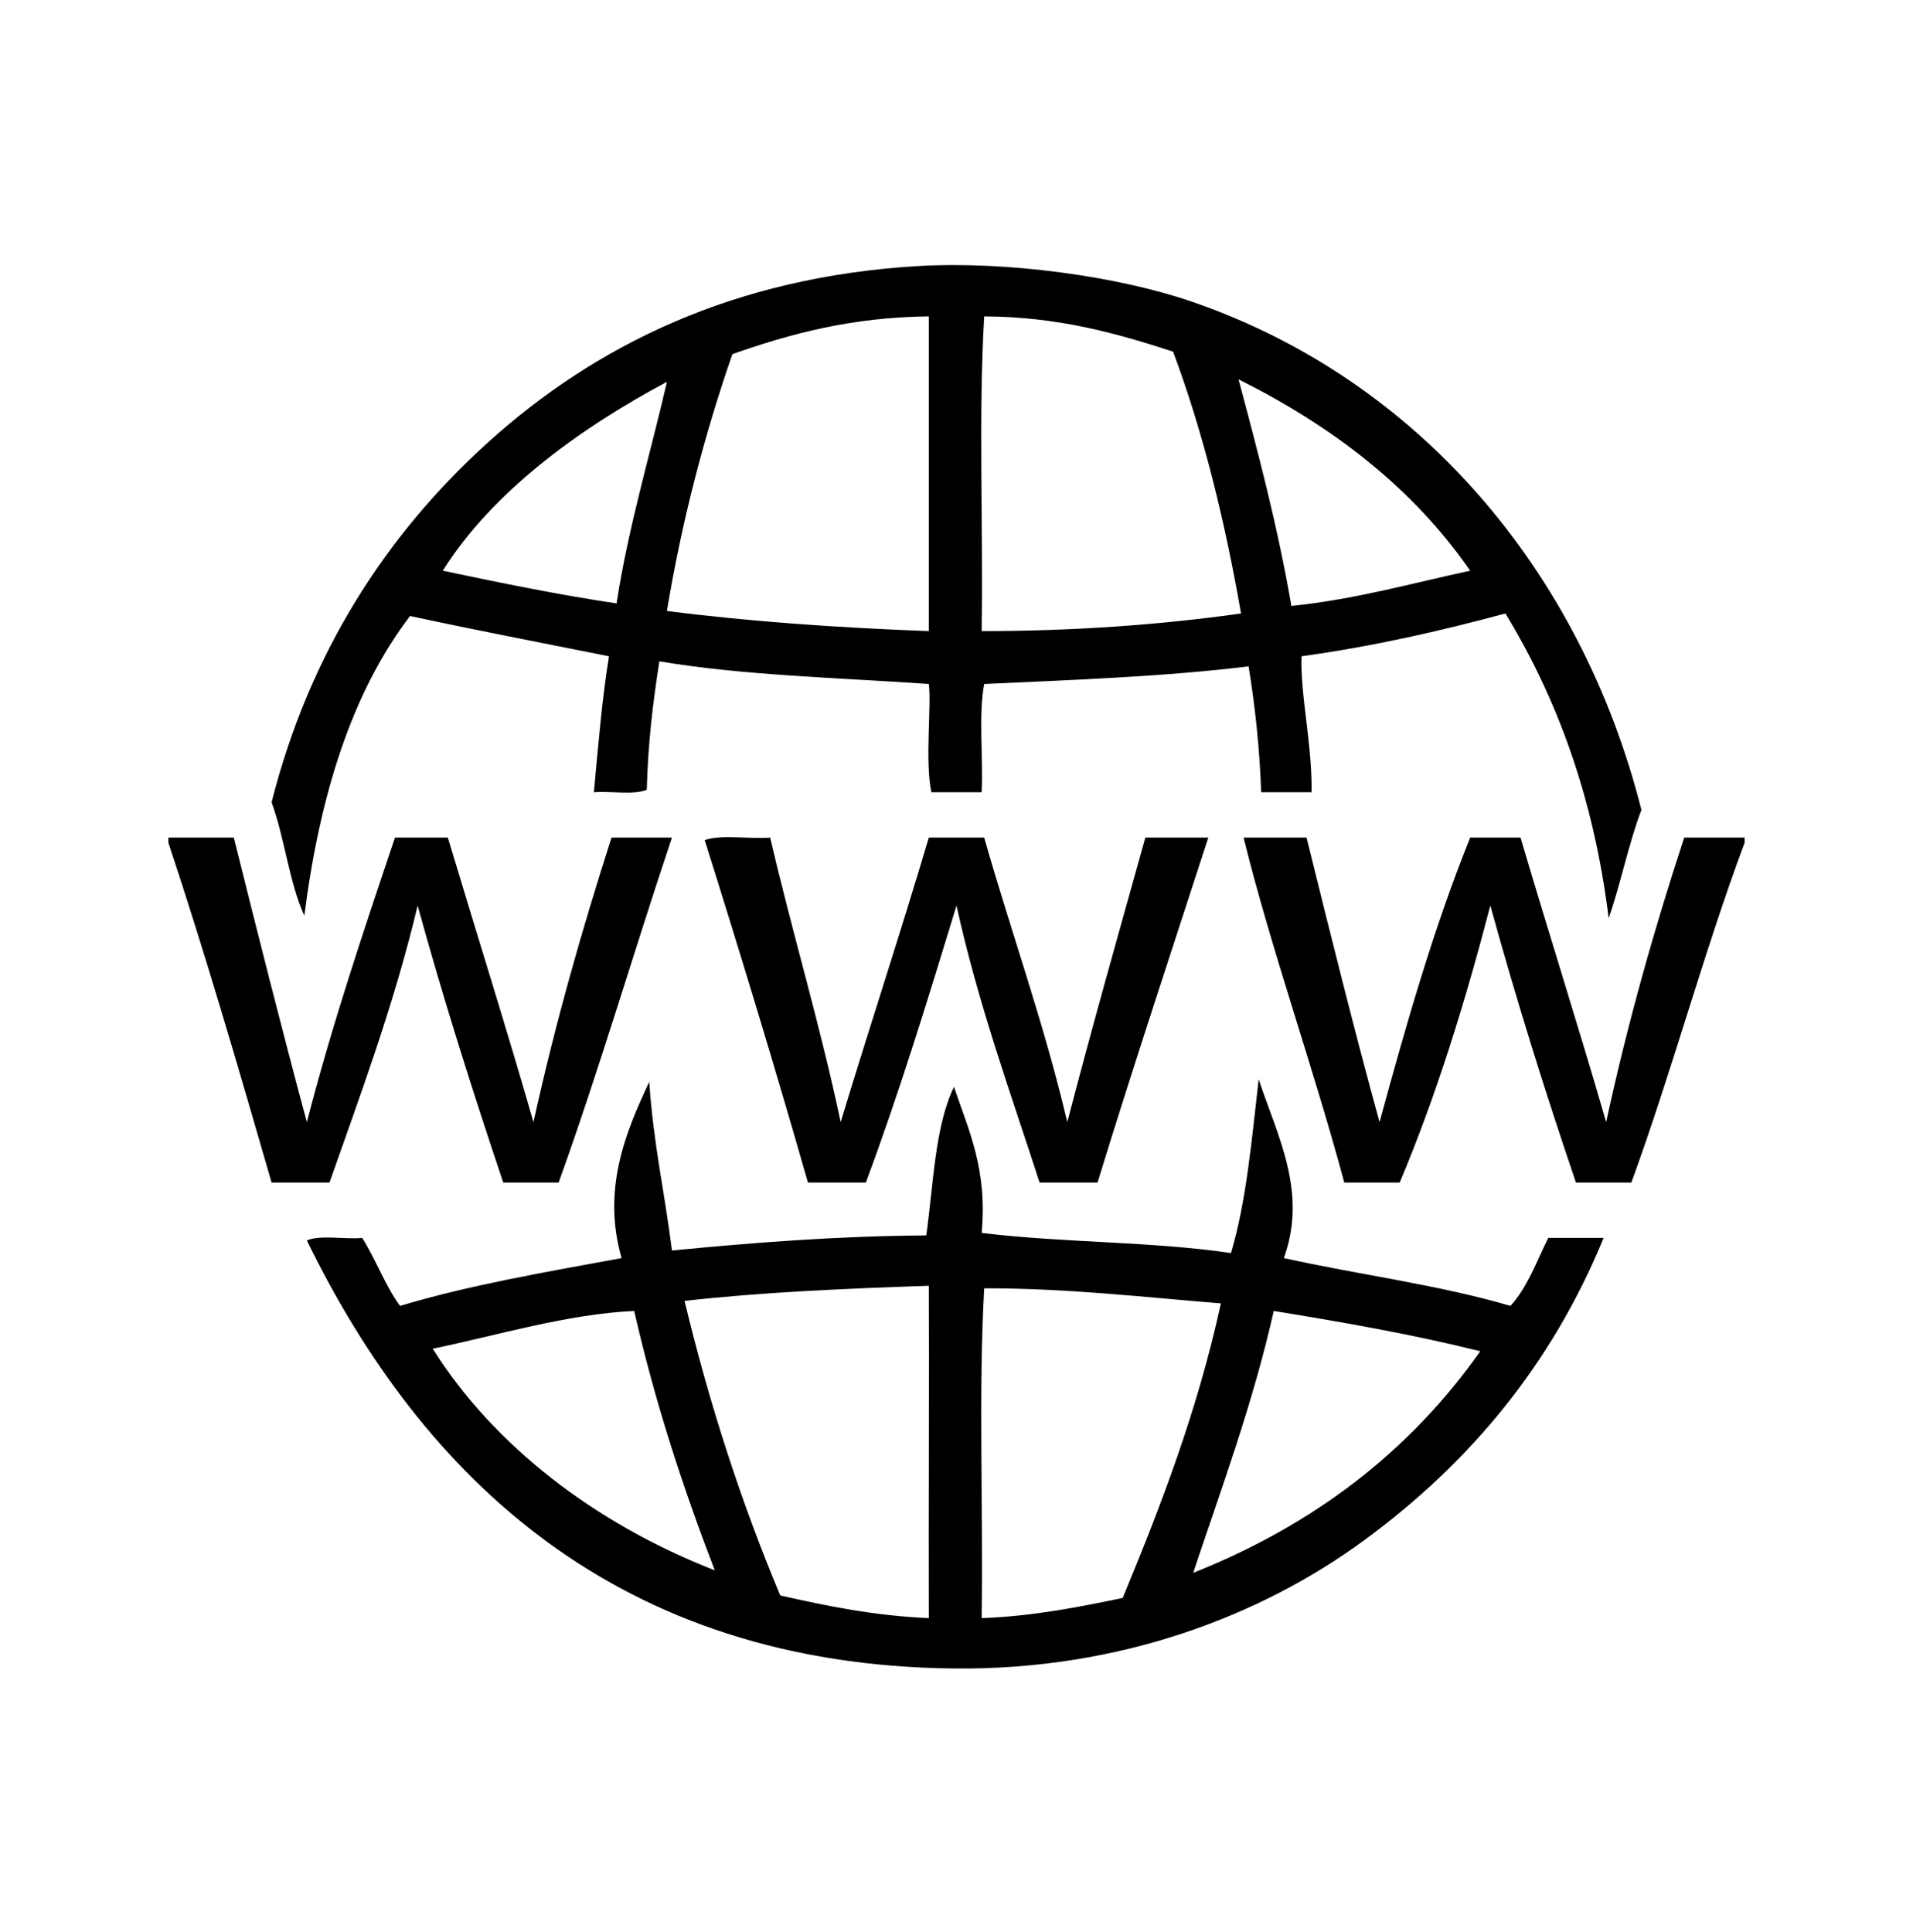<svg width="100" height="101" viewBox="0 0 100 101" fill="none" xmlns="http://www.w3.org/2000/svg">
<path fill-rule="evenodd" clip-rule="evenodd" d="M84.092 47.999C83.31 41.673 81.385 36.49 78.695 32.072C75.307 32.983 71.81 33.786 68.033 34.309C67.975 36.392 68.596 38.919 68.56 41.417C67.682 41.417 66.805 41.417 65.927 41.417C65.845 39.086 65.606 36.912 65.269 34.836C60.89 35.371 56.147 35.542 51.448 35.757C51.141 37.381 51.404 39.574 51.316 41.417C50.439 41.417 49.561 41.417 48.684 41.417C48.343 39.76 48.7 36.841 48.552 35.757C43.793 35.426 38.821 35.309 34.468 34.573C34.134 36.696 33.869 38.888 33.81 41.286C33.131 41.572 31.938 41.345 31.045 41.417C31.27 39.01 31.466 36.573 31.835 34.309C28.363 33.613 24.864 32.944 21.436 32.203C18.378 36.209 16.709 41.605 15.908 47.867C15.111 46.119 14.883 43.803 14.197 41.944C16.144 34.246 20.107 28.007 25.517 23.121C31.088 18.088 38.334 14.469 48.026 13.907C52.635 13.64 58.436 14.449 62.242 15.75C74.132 19.813 82.644 29.834 85.803 42.339C85.126 44.119 84.728 46.178 84.092 47.999ZM38.285 18.514C36.841 22.686 35.664 27.126 34.862 31.94C39.219 32.498 43.817 32.814 48.552 32.993C48.552 27.509 48.552 22.024 48.552 16.54C44.513 16.581 41.302 17.451 38.285 18.514ZM51.448 16.54C51.141 21.761 51.404 27.552 51.316 32.993C56.139 32.99 60.642 32.666 64.874 32.072C64.02 27.178 62.884 22.566 61.32 18.382C58.373 17.425 55.332 16.56 51.448 16.54ZM67.506 31.677C70.888 31.329 73.782 30.493 76.852 29.834C73.834 25.482 69.656 22.288 64.742 19.83C65.769 23.674 66.791 27.522 67.506 31.677ZM23.147 29.834C26.12 30.459 29.1 31.078 32.23 31.545C32.847 27.511 34.084 23.396 34.863 19.962C30.227 22.435 25.721 25.738 23.147 29.834Z" fill="black"/>
<path fill-rule="evenodd" clip-rule="evenodd" d="M8.8 43.787C9.941 43.787 11.082 43.787 12.222 43.787C13.465 48.775 14.718 53.752 16.04 58.661C17.376 53.504 19.011 48.645 20.647 43.787C21.568 43.787 22.489 43.787 23.411 43.787C24.897 48.751 26.448 53.649 27.886 58.661C29.026 53.483 30.432 48.57 31.967 43.787C33.02 43.787 34.073 43.787 35.126 43.787C33.121 49.768 31.318 55.95 29.202 61.82C28.237 61.82 27.272 61.82 26.307 61.82C24.718 57.09 23.196 52.294 21.831 47.341C20.608 52.48 18.88 57.114 17.224 61.82C16.215 61.82 15.206 61.82 14.197 61.82C12.465 55.829 10.727 49.845 8.8 44.05C8.8 43.962 8.8 43.875 8.8 43.787Z" fill="black"/>
<path fill-rule="evenodd" clip-rule="evenodd" d="M36.837 43.919C37.716 43.613 39.162 43.874 40.26 43.787C41.425 48.809 42.87 53.55 43.945 58.661C45.455 53.677 47.068 48.797 48.552 43.787C49.518 43.787 50.483 43.787 51.448 43.787C52.867 48.774 54.572 53.475 55.792 58.661C57.096 53.647 58.493 48.726 59.873 43.787C60.969 43.787 62.066 43.787 63.163 43.787C61.219 49.784 59.239 55.746 57.372 61.82C56.362 61.82 55.353 61.82 54.344 61.82C52.808 57.082 51.133 52.482 50 47.341C48.502 52.249 47.001 57.154 45.262 61.82C44.252 61.82 43.243 61.82 42.234 61.82C40.508 55.78 38.696 49.826 36.837 43.919Z" fill="black"/>
<path fill-rule="evenodd" clip-rule="evenodd" d="M91.2 43.787C91.2 43.875 91.2 43.962 91.2 44.05C89.053 49.801 87.392 56.038 85.277 61.82C84.311 61.82 83.346 61.82 82.381 61.82C80.778 57.105 79.271 52.293 77.906 47.341C76.582 52.423 75.068 57.316 73.167 61.82C72.202 61.82 71.236 61.82 70.271 61.82C68.646 55.767 66.437 49.596 65.006 43.787C66.103 43.787 67.2 43.787 68.297 43.787C69.533 48.781 70.771 53.774 72.114 58.661C73.513 53.523 74.969 48.441 76.853 43.787C77.73 43.787 78.608 43.787 79.485 43.787C80.951 48.771 82.515 53.657 83.96 58.661C85.084 53.466 86.479 48.543 88.041 43.787C89.094 43.787 90.147 43.787 91.2 43.787Z" fill="black"/>
<path fill-rule="evenodd" clip-rule="evenodd" d="M65.796 56.423C66.774 59.372 68.368 62.329 67.112 65.769C71.028 66.636 75.268 67.178 78.958 68.27C79.84 67.309 80.32 65.946 80.933 64.716C81.898 64.716 82.863 64.716 83.829 64.716C81.118 71.315 76.865 76.442 71.324 80.512C65.96 84.451 58.57 87.316 49.868 87.225C32.289 87.041 22.116 77.293 16.04 64.848C16.743 64.542 18.013 64.802 18.935 64.716C19.649 65.845 20.132 67.204 20.91 68.27C24.518 67.184 28.528 66.499 32.493 65.769C31.465 62.204 32.684 59.212 33.941 56.555C34.138 59.693 34.758 62.408 35.126 65.374C39.404 64.957 43.758 64.617 48.42 64.585C48.797 61.89 48.868 58.89 49.868 56.818C50.63 59.084 51.625 61.117 51.316 64.453C55.492 64.972 60.263 64.896 64.348 65.506C65.153 62.801 65.434 59.572 65.796 56.423ZM35.784 68.007C37.102 73.49 38.777 78.615 40.786 83.407C43.221 83.956 45.692 84.468 48.552 84.592C48.535 78.978 48.577 71.547 48.552 67.217C44.182 67.366 39.847 67.55 35.784 68.007ZM51.448 67.349C51.141 72.833 51.404 78.888 51.316 84.592C54.023 84.491 56.357 84.016 58.687 83.539C60.693 78.699 62.594 73.756 63.821 68.138C59.76 67.812 55.839 67.345 51.448 67.349ZM33.151 68.533C29.665 68.691 26.004 69.808 22.621 70.508C25.806 75.572 31.11 79.657 37.363 82.091C35.719 77.812 34.25 73.358 33.151 68.533ZM66.585 68.533C65.486 73.401 63.865 77.747 62.373 82.223C68.719 79.705 73.717 75.84 77.379 70.639C73.938 69.78 70.285 69.133 66.585 68.533Z" fill="black"/>
</svg>
